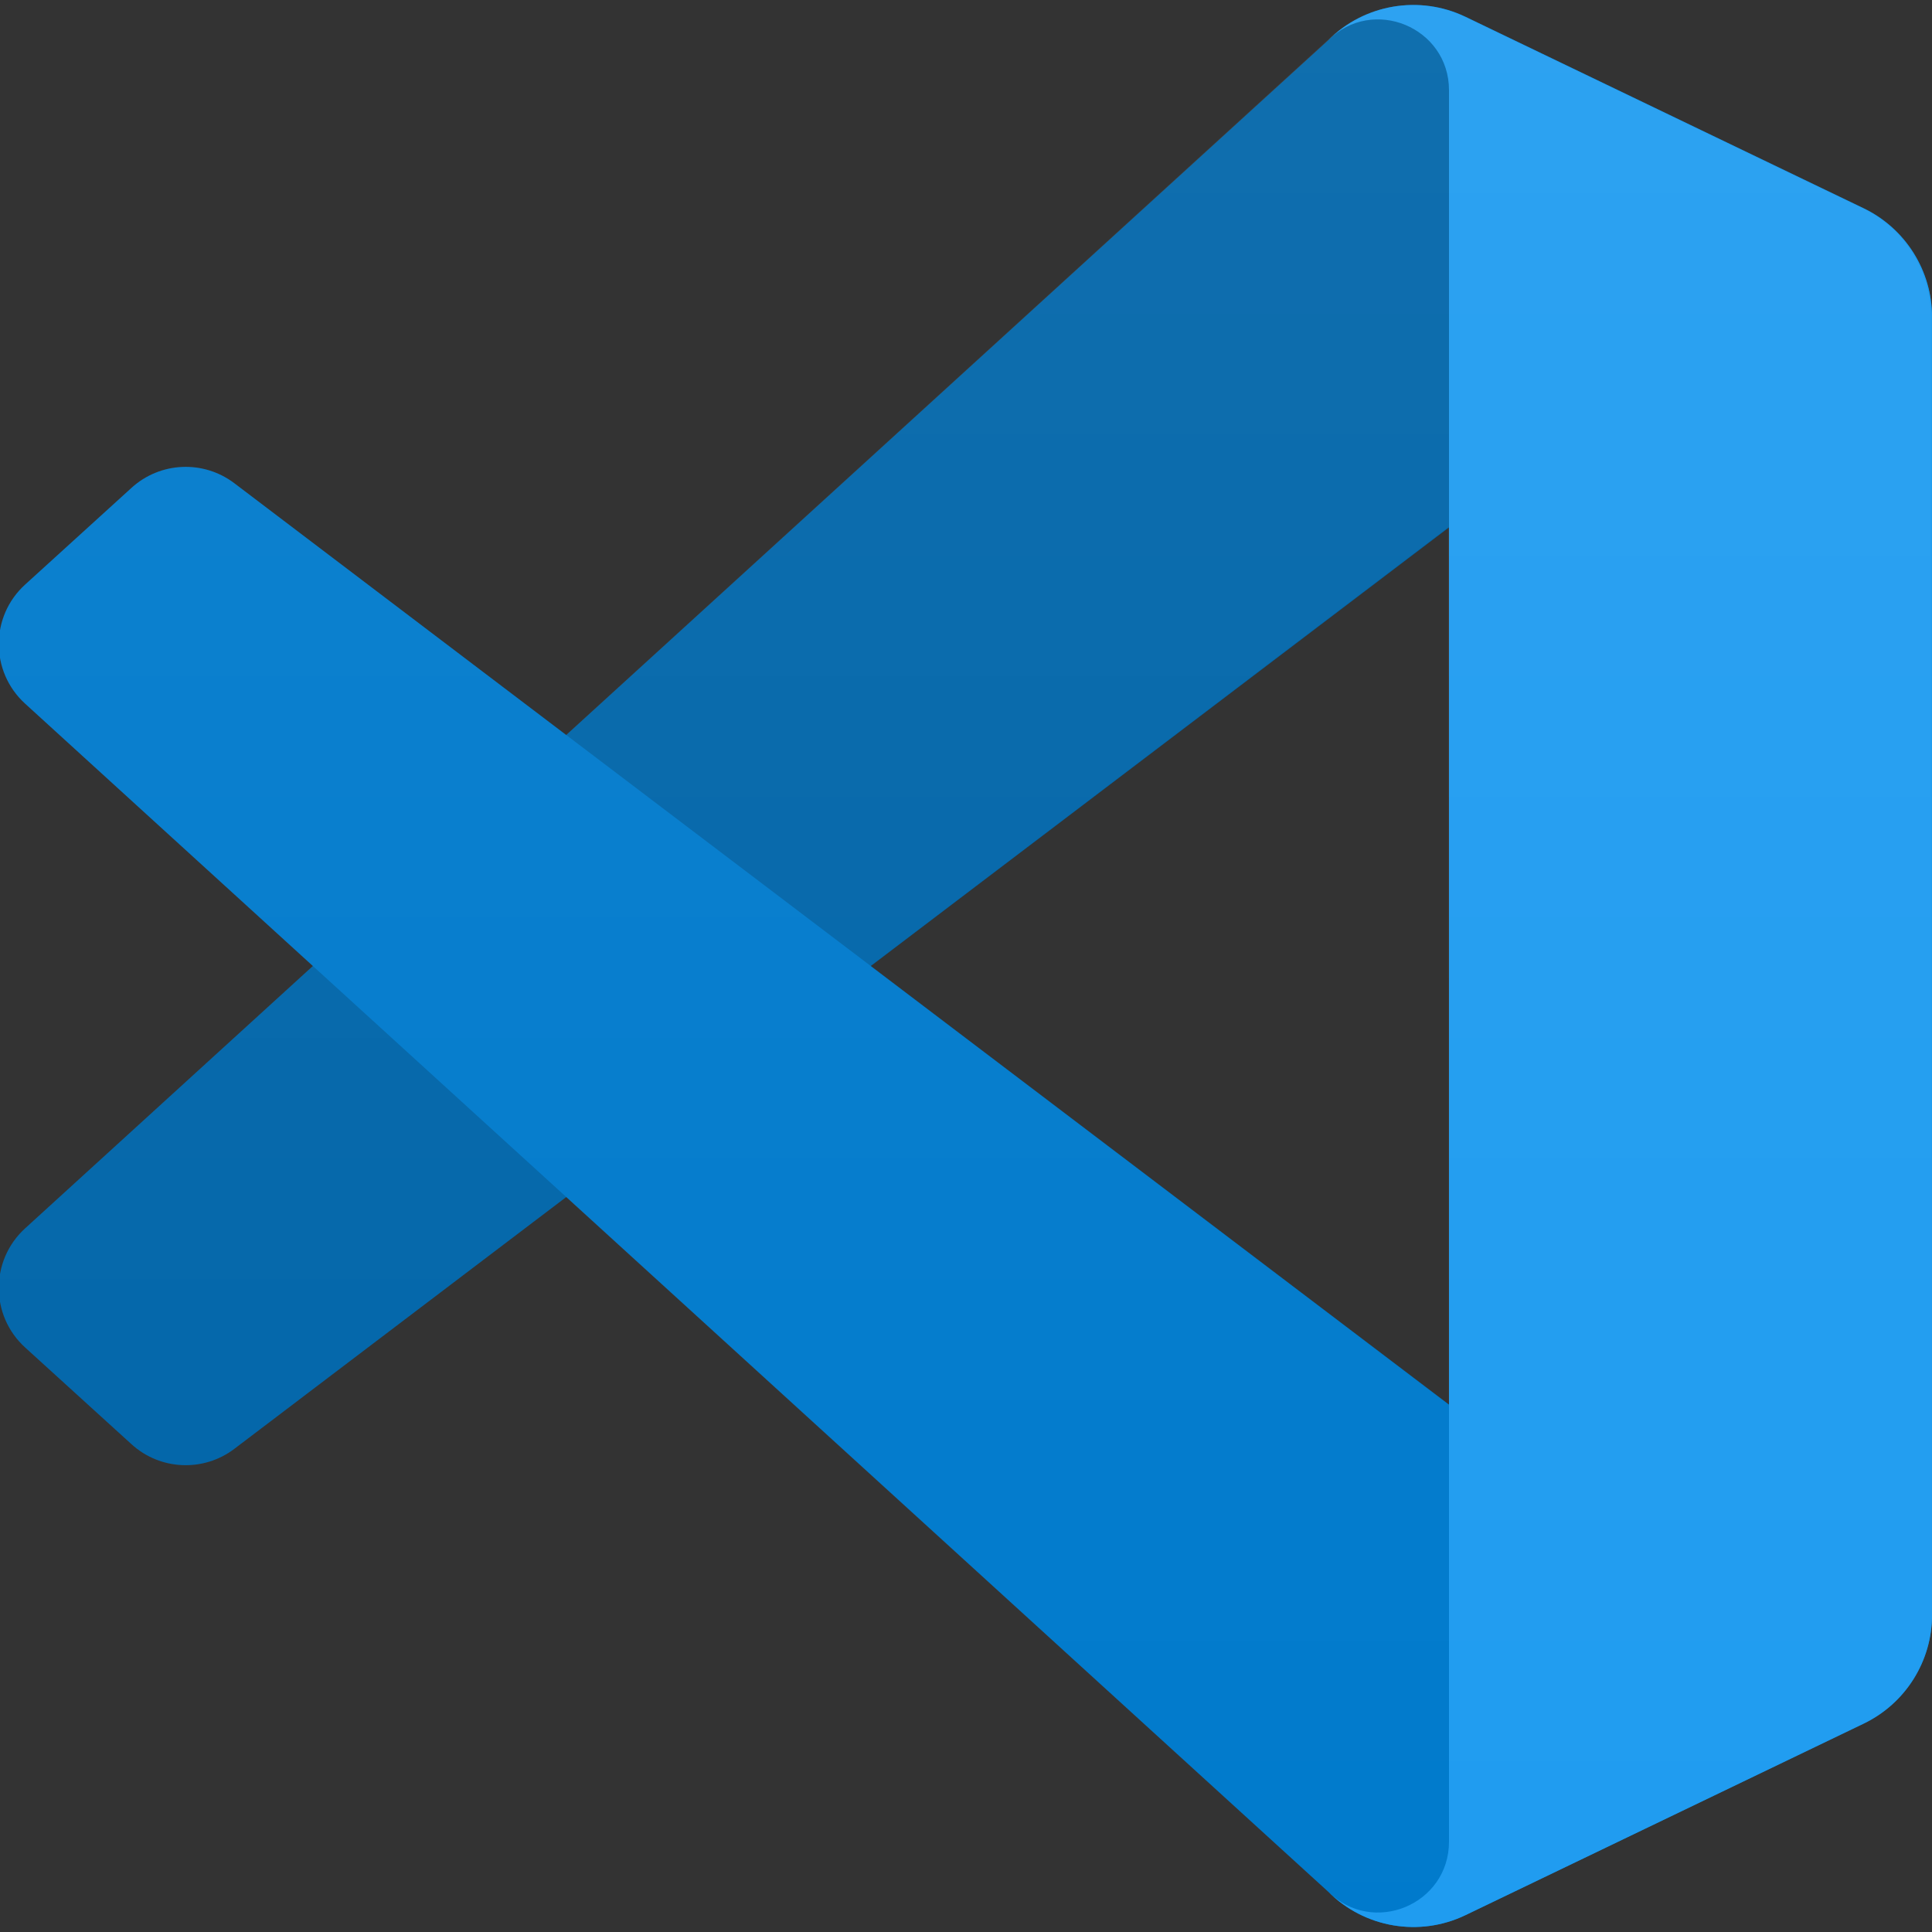 <svg width="256" height="256" viewBox="0 0 256 256" fill="none" xmlns="http://www.w3.org/2000/svg">
<rect x="0" y="0" width="256" height="256" fill="#333333" stroke="none"/>
<path d="M246.94 27.64L194.19 2.24C188.09 -0.7 180.79 0.54 176 5.33L3.32 162.77C-1.32 167.01 -1.32 174.32 3.33 178.55L17.43 191.37C21.23 194.83 26.96 195.08 31.05 191.98L239 34.23C245.98 28.94 256 33.91 256 42.67V42.06C256 35.91 252.48 30.3 246.94 27.64Z" fill="#0065A9"/>
<path d="M246.94 228.36L194.19 253.76C188.09 256.7 180.79 255.46 176 250.67L3.32 93.23C-1.32 89 -1.32 81.68 3.33 77.46L17.43 64.64C21.23 61.18 26.96 60.93 31.05 64.03L239 221.77C245.98 227.06 256 222.09 256 213.33V213.94C256 220.09 252.48 225.7 246.94 228.36Z" fill="#007ACC"/>
<path d="M194.2 253.76C188.09 256.7 180.8 255.46 176 250.66C181.9 256.56 192 252.38 192 244.03V11.96C192 3.61 181.9 -0.57 176 5.33C180.79 0.54 188.09 -0.7 194.2 2.23L246.94 27.59C252.48 30.26 256.01 35.86 256.01 42.01V213.98C256.01 220.13 252.49 225.73 246.94 228.4L194.2 253.76Z" fill="#1F9CF0"/>
<g opacity="0.25">
<path opacity="0.25" fill-rule="evenodd" clip-rule="evenodd" d="M181.38 254.25C185.41 255.82 190.01 255.72 194.08 253.76L246.79 228.4C252.33 225.74 255.85 220.13 255.85 213.98V42.02C255.85 35.87 252.33 30.27 246.79 27.6L194.08 2.24C188.74 -0.33 182.49 0.3 177.8 3.71C177.13 4.2 176.49 4.74 175.89 5.34L74.99 97.39L31.04 64.02C26.95 60.91 21.23 61.17 17.43 64.63L3.33 77.45C-1.32 81.68 -1.32 88.99 3.32 93.23L41.44 128L3.32 162.77C-1.32 167.01 -1.32 174.32 3.33 178.55L17.43 191.37C21.23 194.83 26.95 195.08 31.04 191.98L74.99 158.62L175.89 250.67C177.49 252.26 179.36 253.47 181.38 254.25ZM191.88 69.89L115.32 128L191.88 186.12V69.89Z" fill="url(#paint0_linear_1005_28)"/>
</g>
<defs>
<linearGradient id="paint0_linear_1005_28" x1="127.844" y1="0.66" x2="127.844" y2="255.34" gradientUnits="userSpaceOnUse">
<stop stop-color="white"/>
<stop offset="1" stop-color="white" stop-opacity="0"/>
</linearGradient>
</defs>
</svg>
